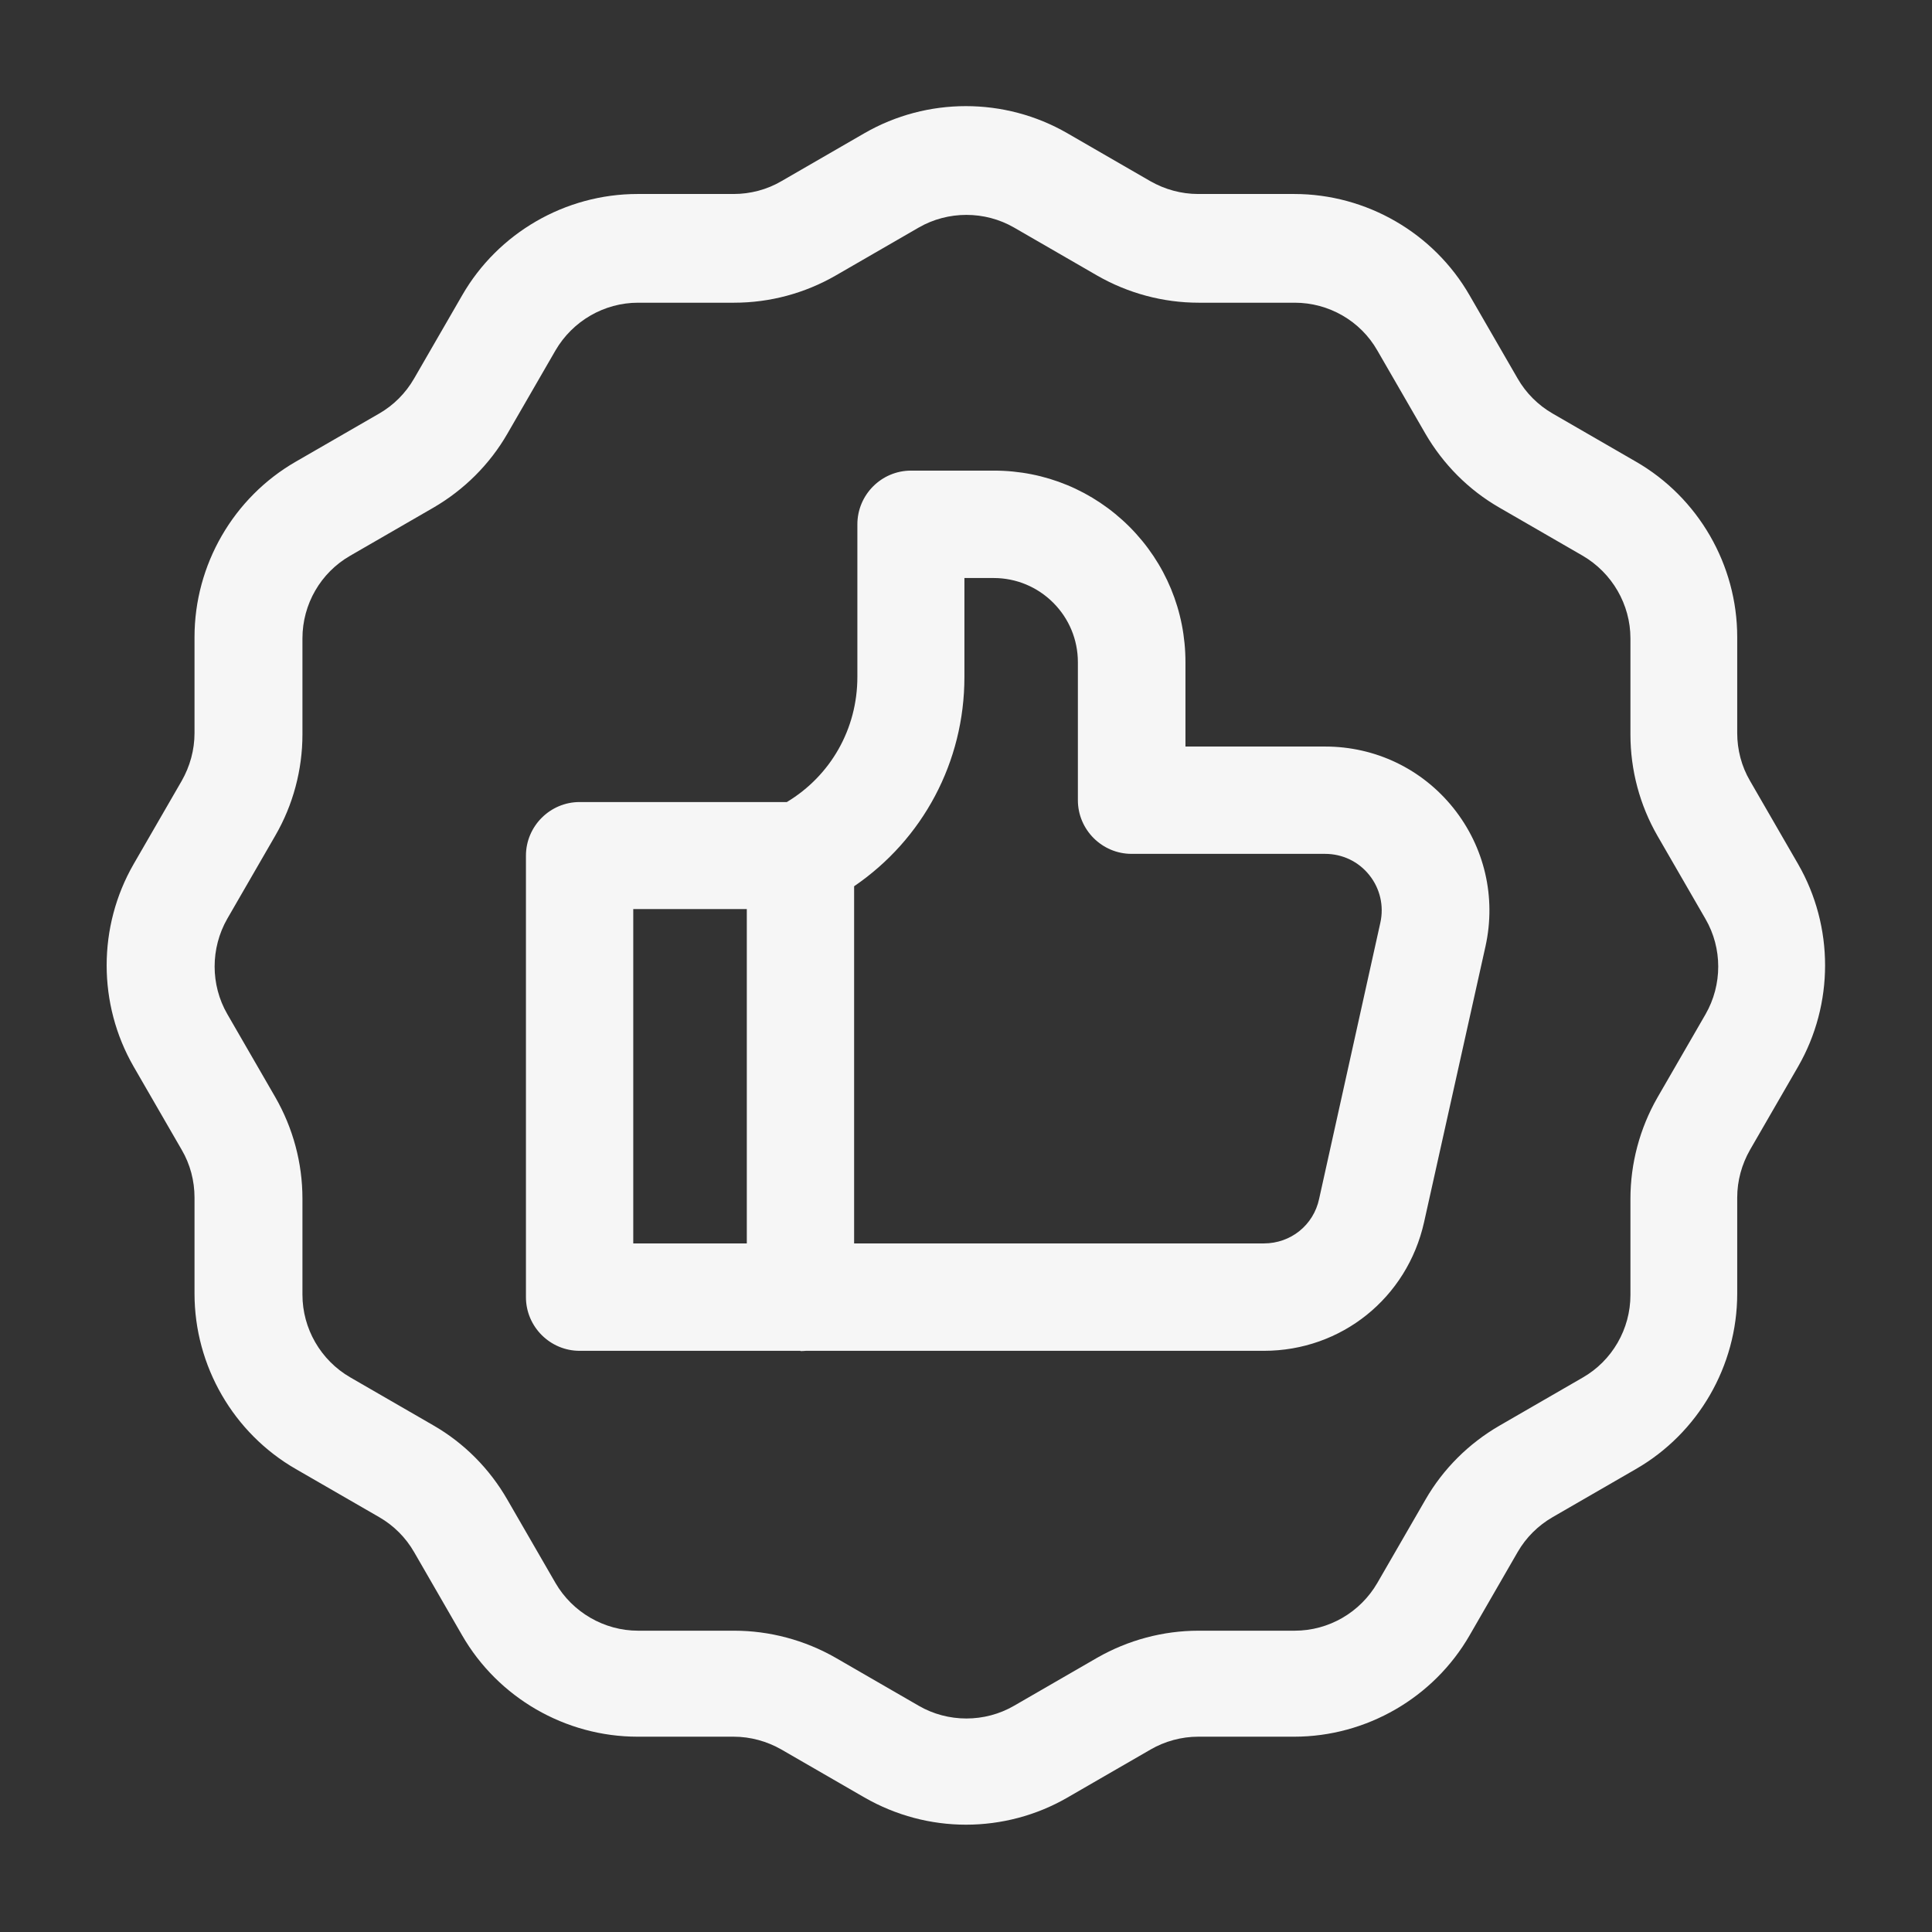 <svg width="22" height="22" viewBox="0 0 22 22" fill="none" xmlns="http://www.w3.org/2000/svg">
<rect x="0" y="0" width="22" height="22" fill="#333333" stroke="none"/>
<g id="icon_recommend 1">
<path id="Union" fill-rule="evenodd" clip-rule="evenodd" d="M11 20.778C10.6 20.778 10.203 20.674 9.845 20.469L8.898 19.922C8.733 19.828 8.546 19.776 8.354 19.776H7.26C6.438 19.776 5.671 19.332 5.262 18.621L4.715 17.673C4.62 17.508 4.483 17.371 4.318 17.276L3.37 16.729C2.658 16.32 2.215 15.553 2.215 14.731V13.637C2.215 13.447 2.166 13.258 2.069 13.093L1.522 12.146C1.112 11.434 1.112 10.551 1.522 9.839L2.069 8.892C2.163 8.727 2.215 8.54 2.215 8.348V7.254C2.215 6.432 2.658 5.665 3.37 5.256L4.318 4.709C4.483 4.614 4.62 4.476 4.715 4.311L5.262 3.364C5.671 2.652 6.438 2.209 7.26 2.209H8.354C8.543 2.209 8.733 2.16 8.898 2.063L9.845 1.516C10.557 1.106 11.44 1.106 12.152 1.516L13.099 2.063C13.264 2.157 13.451 2.209 13.643 2.209H14.737C15.559 2.209 16.326 2.652 16.735 3.364L17.282 4.311C17.377 4.476 17.515 4.614 17.68 4.709L18.627 5.256C19.339 5.665 19.782 6.432 19.782 7.254V8.348C19.782 8.537 19.831 8.727 19.928 8.892L20.475 9.839C20.885 10.551 20.885 11.434 20.475 12.146L19.928 13.093C19.834 13.258 19.782 13.444 19.782 13.637V14.731C19.782 15.553 19.339 16.32 18.627 16.729L17.68 17.276C17.515 17.371 17.377 17.508 17.282 17.673L16.735 18.621C16.326 19.332 15.559 19.776 14.737 19.776H13.643C13.454 19.776 13.264 19.828 13.102 19.922L12.155 20.469C11.801 20.674 11.4 20.778 11 20.778ZM7.266 3.447C6.881 3.447 6.521 3.654 6.325 3.991L5.778 4.938C5.576 5.289 5.283 5.579 4.935 5.781L3.988 6.328C3.651 6.521 3.444 6.881 3.444 7.269V8.363C3.444 8.766 3.337 9.167 3.135 9.515L2.588 10.462C2.396 10.798 2.396 11.214 2.588 11.547L3.135 12.494C3.337 12.846 3.444 13.243 3.444 13.649V14.743C3.444 15.128 3.651 15.489 3.988 15.684L4.935 16.231C5.286 16.433 5.576 16.726 5.778 17.078L6.325 18.025C6.518 18.358 6.878 18.569 7.266 18.569H8.36C8.763 18.569 9.164 18.676 9.515 18.877L10.462 19.424C10.795 19.617 11.214 19.617 11.547 19.424L12.494 18.877C12.846 18.676 13.243 18.569 13.649 18.569H14.743C15.131 18.569 15.489 18.361 15.684 18.025L16.231 17.078C16.433 16.726 16.726 16.436 17.075 16.234L18.022 15.687C18.358 15.495 18.566 15.134 18.566 14.746V13.652C18.566 13.249 18.672 12.849 18.874 12.497L19.421 11.55C19.614 11.214 19.614 10.798 19.421 10.465L18.874 9.518C18.672 9.167 18.566 8.769 18.566 8.363V7.269C18.566 6.884 18.358 6.524 18.022 6.328L17.075 5.781C16.723 5.579 16.433 5.286 16.231 4.938L15.684 3.991C15.492 3.654 15.131 3.447 14.743 3.447H13.649C13.246 3.447 12.846 3.34 12.494 3.138L11.547 2.591C11.214 2.399 10.795 2.399 10.462 2.591L9.515 3.138C9.164 3.34 8.766 3.447 8.36 3.447H7.266ZM8.504 14.159V10.352H7.211V14.159H8.504ZM9.726 10.092V14.159H14.392C14.697 14.159 14.957 13.952 15.021 13.652L15.718 10.508C15.761 10.316 15.715 10.117 15.592 9.964C15.47 9.811 15.287 9.723 15.088 9.723H12.885C12.549 9.723 12.274 9.448 12.274 9.112V7.541C12.274 7.284 12.173 7.043 11.993 6.863C11.813 6.683 11.571 6.582 11.315 6.582H10.982V7.709C10.982 8.678 10.508 9.558 9.726 10.092ZM9.176 15.382H14.392C15.275 15.382 16.023 14.78 16.216 13.918L16.916 10.774C17.038 10.218 16.906 9.646 16.549 9.2C16.191 8.754 15.66 8.501 15.091 8.501H13.499V7.541C13.499 6.958 13.273 6.411 12.861 5.998C12.448 5.586 11.901 5.359 11.318 5.359H10.374C10.037 5.359 9.763 5.634 9.763 5.971V7.709C9.763 8.3 9.459 8.833 8.96 9.133H6.6C6.264 9.133 5.989 9.408 5.989 9.744V14.771C5.989 15.107 6.264 15.382 6.6 15.382L9.115 15.382L9.115 15.385C9.135 15.385 9.156 15.384 9.176 15.382Z" fill="#F6F6F6"/>
</g>
</svg>
